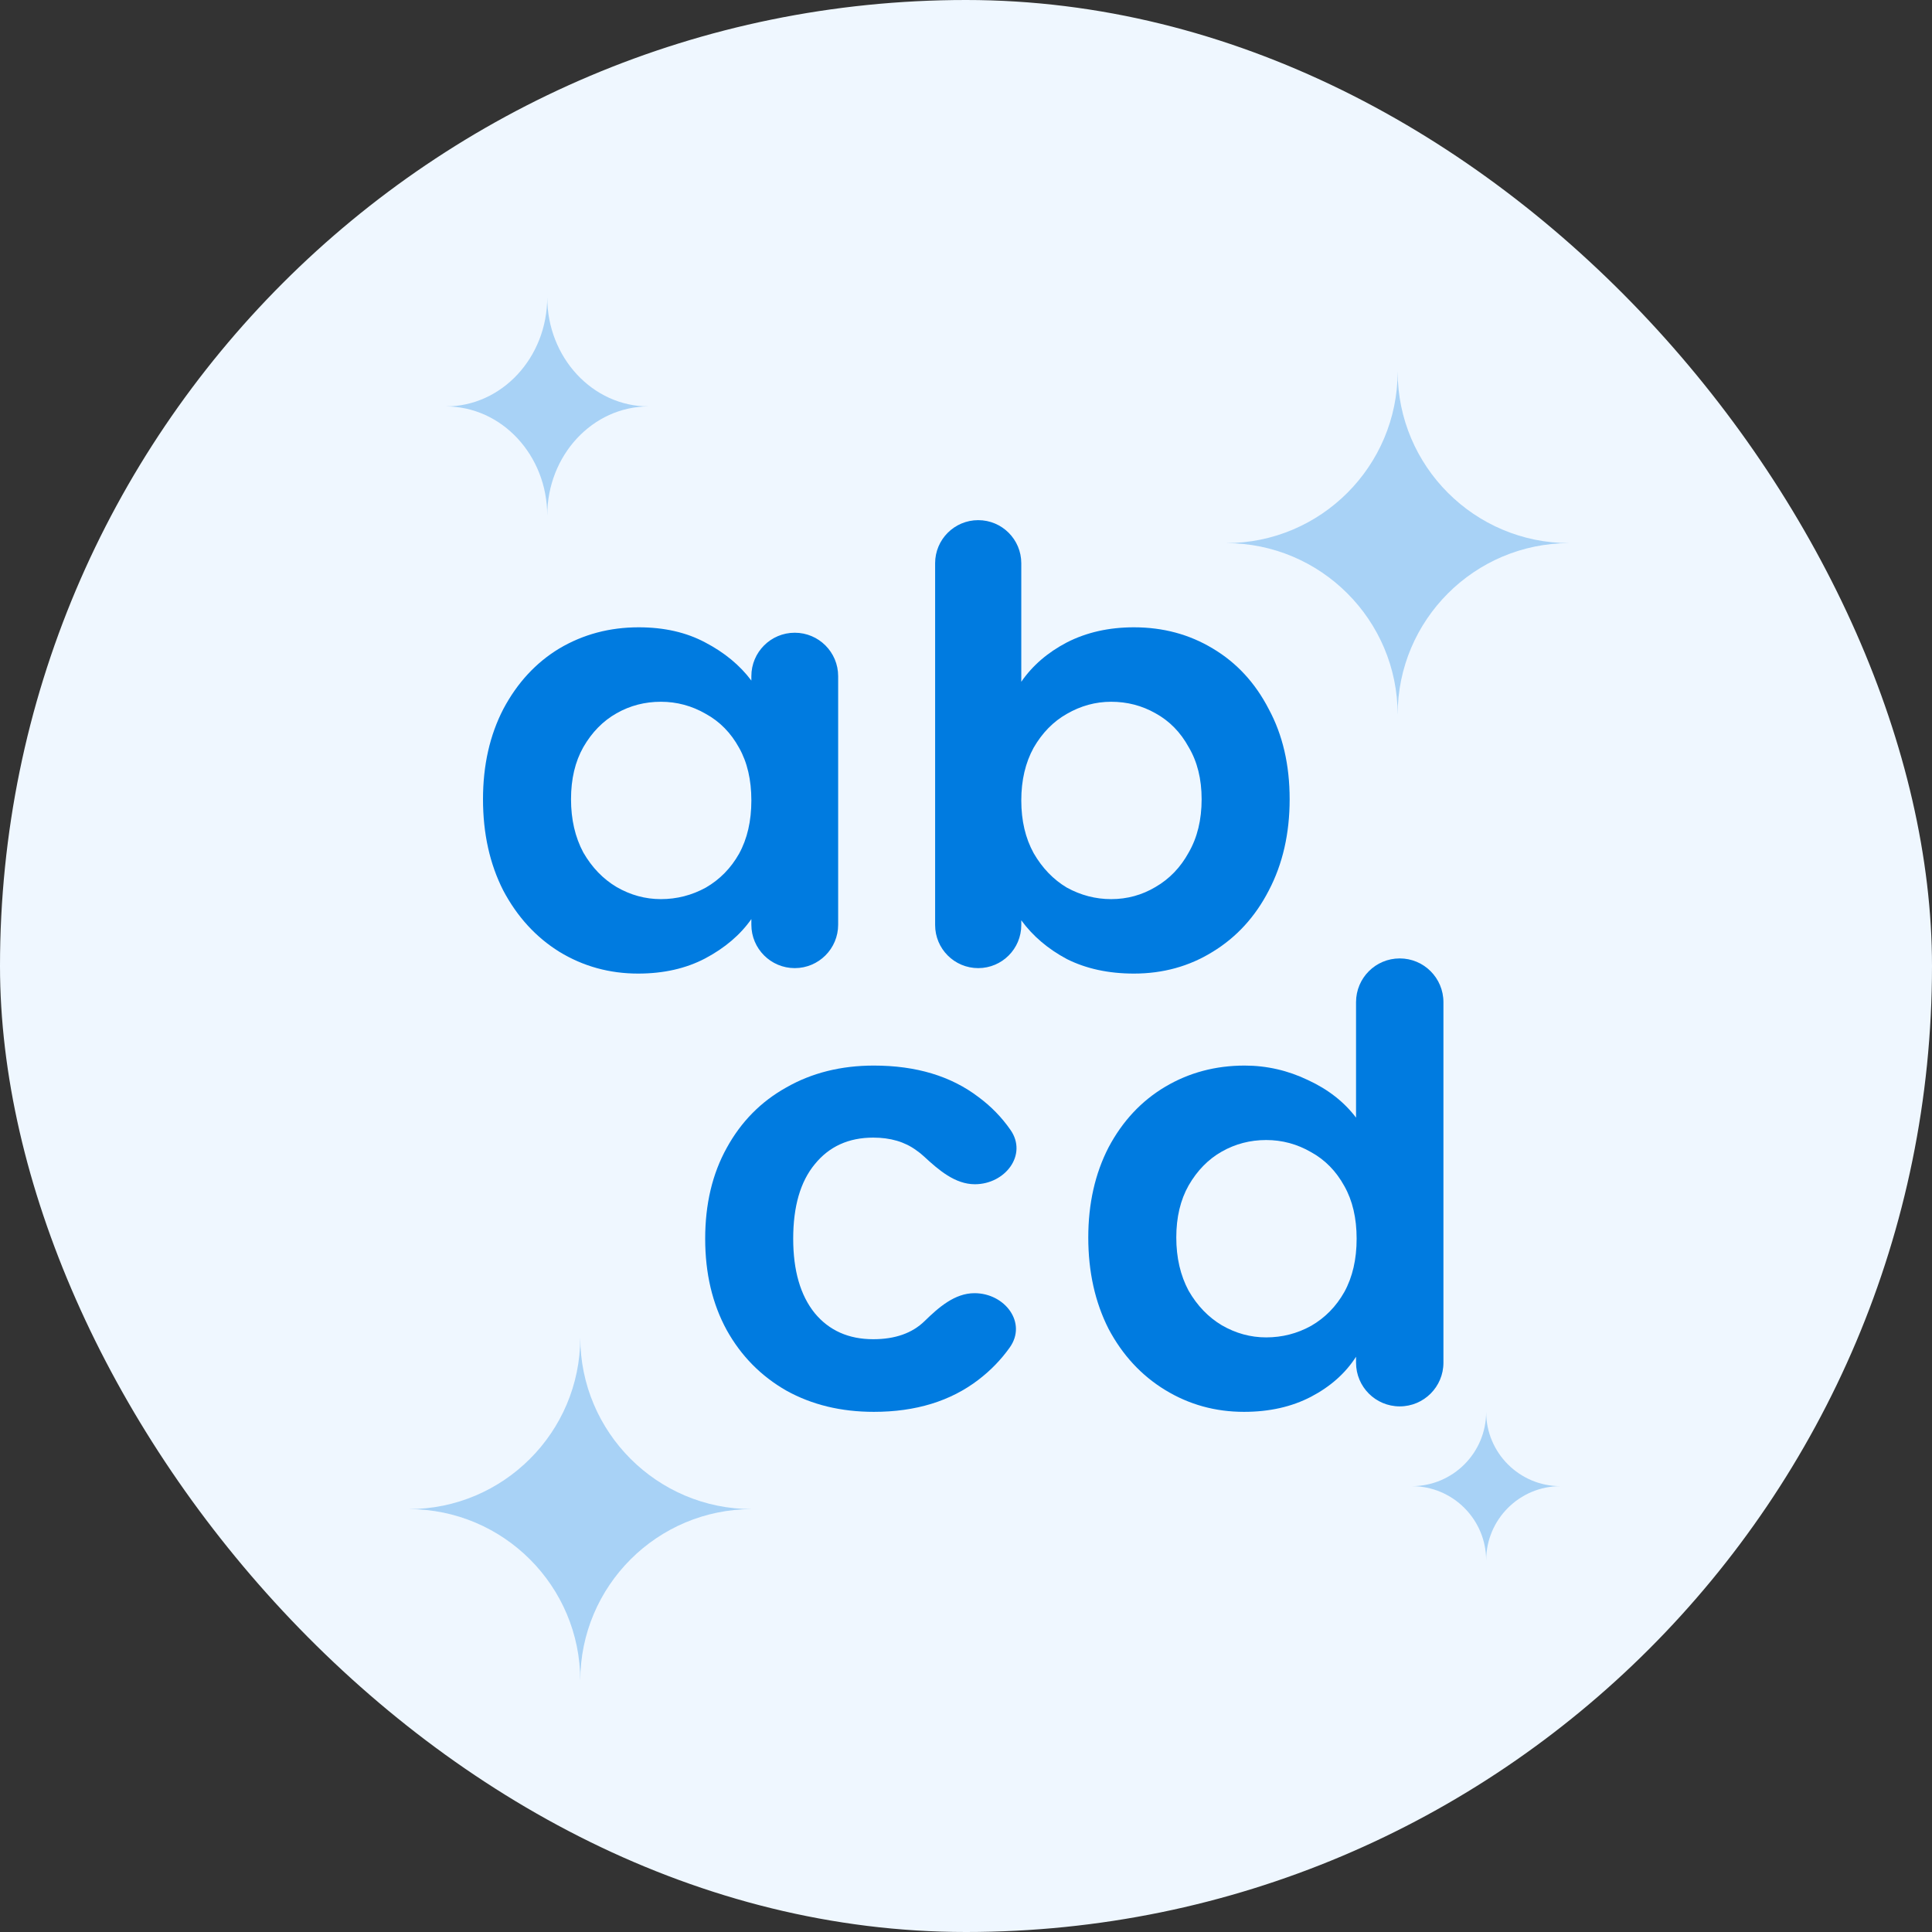 <svg width="52" height="52" viewBox="0 0 52 52" fill="none" xmlns="http://www.w3.org/2000/svg">
<rect x="0" y="0" width="52" height="52" fill="#333333" stroke="none"/>
<rect width="52" height="52" rx="26" fill="#EFF7FF"/>
<path opacity="0.3" d="M12 10.939C13.507 10.939 14.729 12.255 14.729 13.877C14.729 12.255 15.951 10.939 17.457 10.939C15.951 10.939 14.729 9.623 14.729 8C14.729 9.623 13.507 10.939 12 10.939Z" fill="#007BE0"/>
<path opacity="0.3" d="M38 40C39.104 40 40 40.896 40 42C40 40.896 40.896 40 42 40C40.896 40 40 39.104 40 38C40 39.104 39.104 40 38 40Z" fill="#007BE0"/>
<path opacity="0.3" d="M11 40.618C13.548 40.618 15.618 42.688 15.618 45.236C15.618 42.688 17.688 40.618 20.236 40.618C17.688 40.618 15.618 38.548 15.618 36C15.618 38.548 13.548 40.618 11 40.618Z" fill="#007BE0"/>
<path opacity="0.3" d="M33 14.618C35.548 14.618 37.618 16.688 37.618 19.236C37.618 16.688 39.688 14.618 42.236 14.618C39.688 14.618 37.618 12.548 37.618 10C37.618 12.548 35.548 14.618 33 14.618Z" fill="#007BE0"/>
<path d="M13 21.511C13 20.599 13.182 19.79 13.547 19.084C13.922 18.378 14.425 17.834 15.054 17.454C15.695 17.074 16.407 16.884 17.191 16.884C17.876 16.884 18.472 17.02 18.98 17.291C19.5 17.563 19.914 17.905 20.223 18.318V18.198C20.223 17.553 20.746 17.03 21.391 17.03C22.036 17.03 22.559 17.553 22.559 18.198V24.889C22.559 25.534 22.036 26.057 21.391 26.057C20.746 26.057 20.223 25.534 20.223 24.889V24.737C19.925 25.161 19.511 25.514 18.98 25.796C18.461 26.068 17.86 26.204 17.175 26.204C16.402 26.204 15.695 26.008 15.054 25.617C14.425 25.226 13.922 24.677 13.547 23.971C13.182 23.255 13 22.434 13 21.511ZM20.223 21.544C20.223 20.99 20.113 20.517 19.892 20.126C19.671 19.724 19.372 19.42 18.997 19.214C18.622 18.997 18.218 18.888 17.788 18.888C17.357 18.888 16.959 18.991 16.595 19.198C16.23 19.404 15.932 19.708 15.7 20.11C15.479 20.501 15.369 20.968 15.369 21.511C15.369 22.054 15.479 22.532 15.7 22.945C15.932 23.347 16.23 23.657 16.595 23.874C16.97 24.091 17.368 24.2 17.788 24.2C18.218 24.2 18.622 24.096 18.997 23.89C19.372 23.673 19.671 23.369 19.892 22.978C20.113 22.576 20.223 22.098 20.223 21.544Z" fill="#007BE0"/>
<path d="M27.488 18.35C27.787 17.916 28.195 17.563 28.714 17.291C29.244 17.02 29.846 16.884 30.52 16.884C31.304 16.884 32.011 17.074 32.641 17.454C33.281 17.834 33.784 18.378 34.148 19.084C34.524 19.779 34.711 20.588 34.711 21.511C34.711 22.434 34.524 23.255 34.148 23.971C33.784 24.677 33.281 25.226 32.641 25.617C32.011 26.008 31.304 26.204 30.52 26.204C29.835 26.204 29.233 26.073 28.714 25.813C28.206 25.541 27.798 25.194 27.488 24.77V24.897C27.488 25.538 26.969 26.057 26.329 26.057C25.688 26.057 25.169 25.538 25.169 24.897V15.16C25.169 14.519 25.688 14 26.329 14C26.969 14 27.488 14.519 27.488 15.16V18.35ZM32.342 21.511C32.342 20.968 32.226 20.501 31.994 20.11C31.774 19.708 31.475 19.404 31.1 19.198C30.735 18.991 30.338 18.888 29.907 18.888C29.487 18.888 29.09 18.997 28.714 19.214C28.35 19.42 28.052 19.724 27.82 20.126C27.599 20.528 27.488 21.001 27.488 21.544C27.488 22.087 27.599 22.559 27.82 22.961C28.052 23.363 28.35 23.673 28.714 23.89C29.09 24.096 29.487 24.2 29.907 24.2C30.338 24.2 30.735 24.091 31.1 23.874C31.475 23.657 31.774 23.347 31.994 22.945C32.226 22.543 32.342 22.065 32.342 21.511Z" fill="#007BE0"/>
<path d="M18.98 33.34C18.98 32.406 19.174 31.591 19.56 30.896C19.947 30.19 20.483 29.647 21.167 29.267C21.852 28.876 22.636 28.68 23.52 28.68C24.657 28.68 25.596 28.963 26.336 29.527C26.674 29.777 26.962 30.072 27.199 30.414C27.663 31.083 27.053 31.874 26.239 31.874C25.703 31.874 25.261 31.488 24.867 31.124C24.804 31.065 24.736 31.011 24.663 30.961C24.354 30.733 23.967 30.619 23.503 30.619C22.84 30.619 22.316 30.858 21.929 31.336C21.543 31.803 21.349 32.471 21.349 33.34C21.349 34.198 21.543 34.866 21.929 35.344C22.316 35.811 22.84 36.045 23.503 36.045C24.092 36.045 24.552 35.883 24.885 35.558C25.265 35.187 25.698 34.806 26.229 34.806C27.046 34.806 27.651 35.601 27.178 36.267C26.945 36.595 26.664 36.885 26.336 37.136C25.585 37.712 24.646 38 23.52 38C22.636 38 21.852 37.81 21.167 37.43C20.483 37.039 19.947 36.496 19.56 35.8C19.174 35.094 18.98 34.274 18.98 33.34Z" fill="#007BE0"/>
<path d="M29.291 33.307C29.291 32.395 29.474 31.586 29.838 30.88C30.213 30.174 30.721 29.631 31.362 29.25C32.003 28.87 32.715 28.68 33.499 28.68C34.096 28.68 34.664 28.811 35.206 29.071C35.747 29.321 36.177 29.658 36.498 30.081V26.973C36.498 26.323 37.024 25.796 37.674 25.796C38.324 25.796 38.85 26.323 38.85 26.973V36.677C38.85 37.327 38.324 37.853 37.674 37.853C37.024 37.853 36.498 37.327 36.498 36.677V36.517C36.211 36.963 35.807 37.321 35.288 37.593C34.769 37.864 34.167 38 33.483 38C32.709 38 32.003 37.804 31.362 37.413C30.721 37.022 30.213 36.474 29.838 35.768C29.474 35.051 29.291 34.231 29.291 33.307ZM36.514 33.34C36.514 32.786 36.404 32.314 36.183 31.923C35.962 31.521 35.664 31.217 35.288 31.01C34.913 30.793 34.51 30.684 34.079 30.684C33.648 30.684 33.251 30.788 32.886 30.994C32.522 31.2 32.224 31.504 31.992 31.906C31.771 32.297 31.66 32.764 31.66 33.307C31.66 33.851 31.771 34.329 31.992 34.741C32.224 35.143 32.522 35.453 32.886 35.67C33.262 35.887 33.659 35.996 34.079 35.996C34.51 35.996 34.913 35.893 35.288 35.686C35.664 35.469 35.962 35.165 36.183 34.774C36.404 34.372 36.514 33.894 36.514 33.34Z" fill="#007BE0"/>
</svg>
